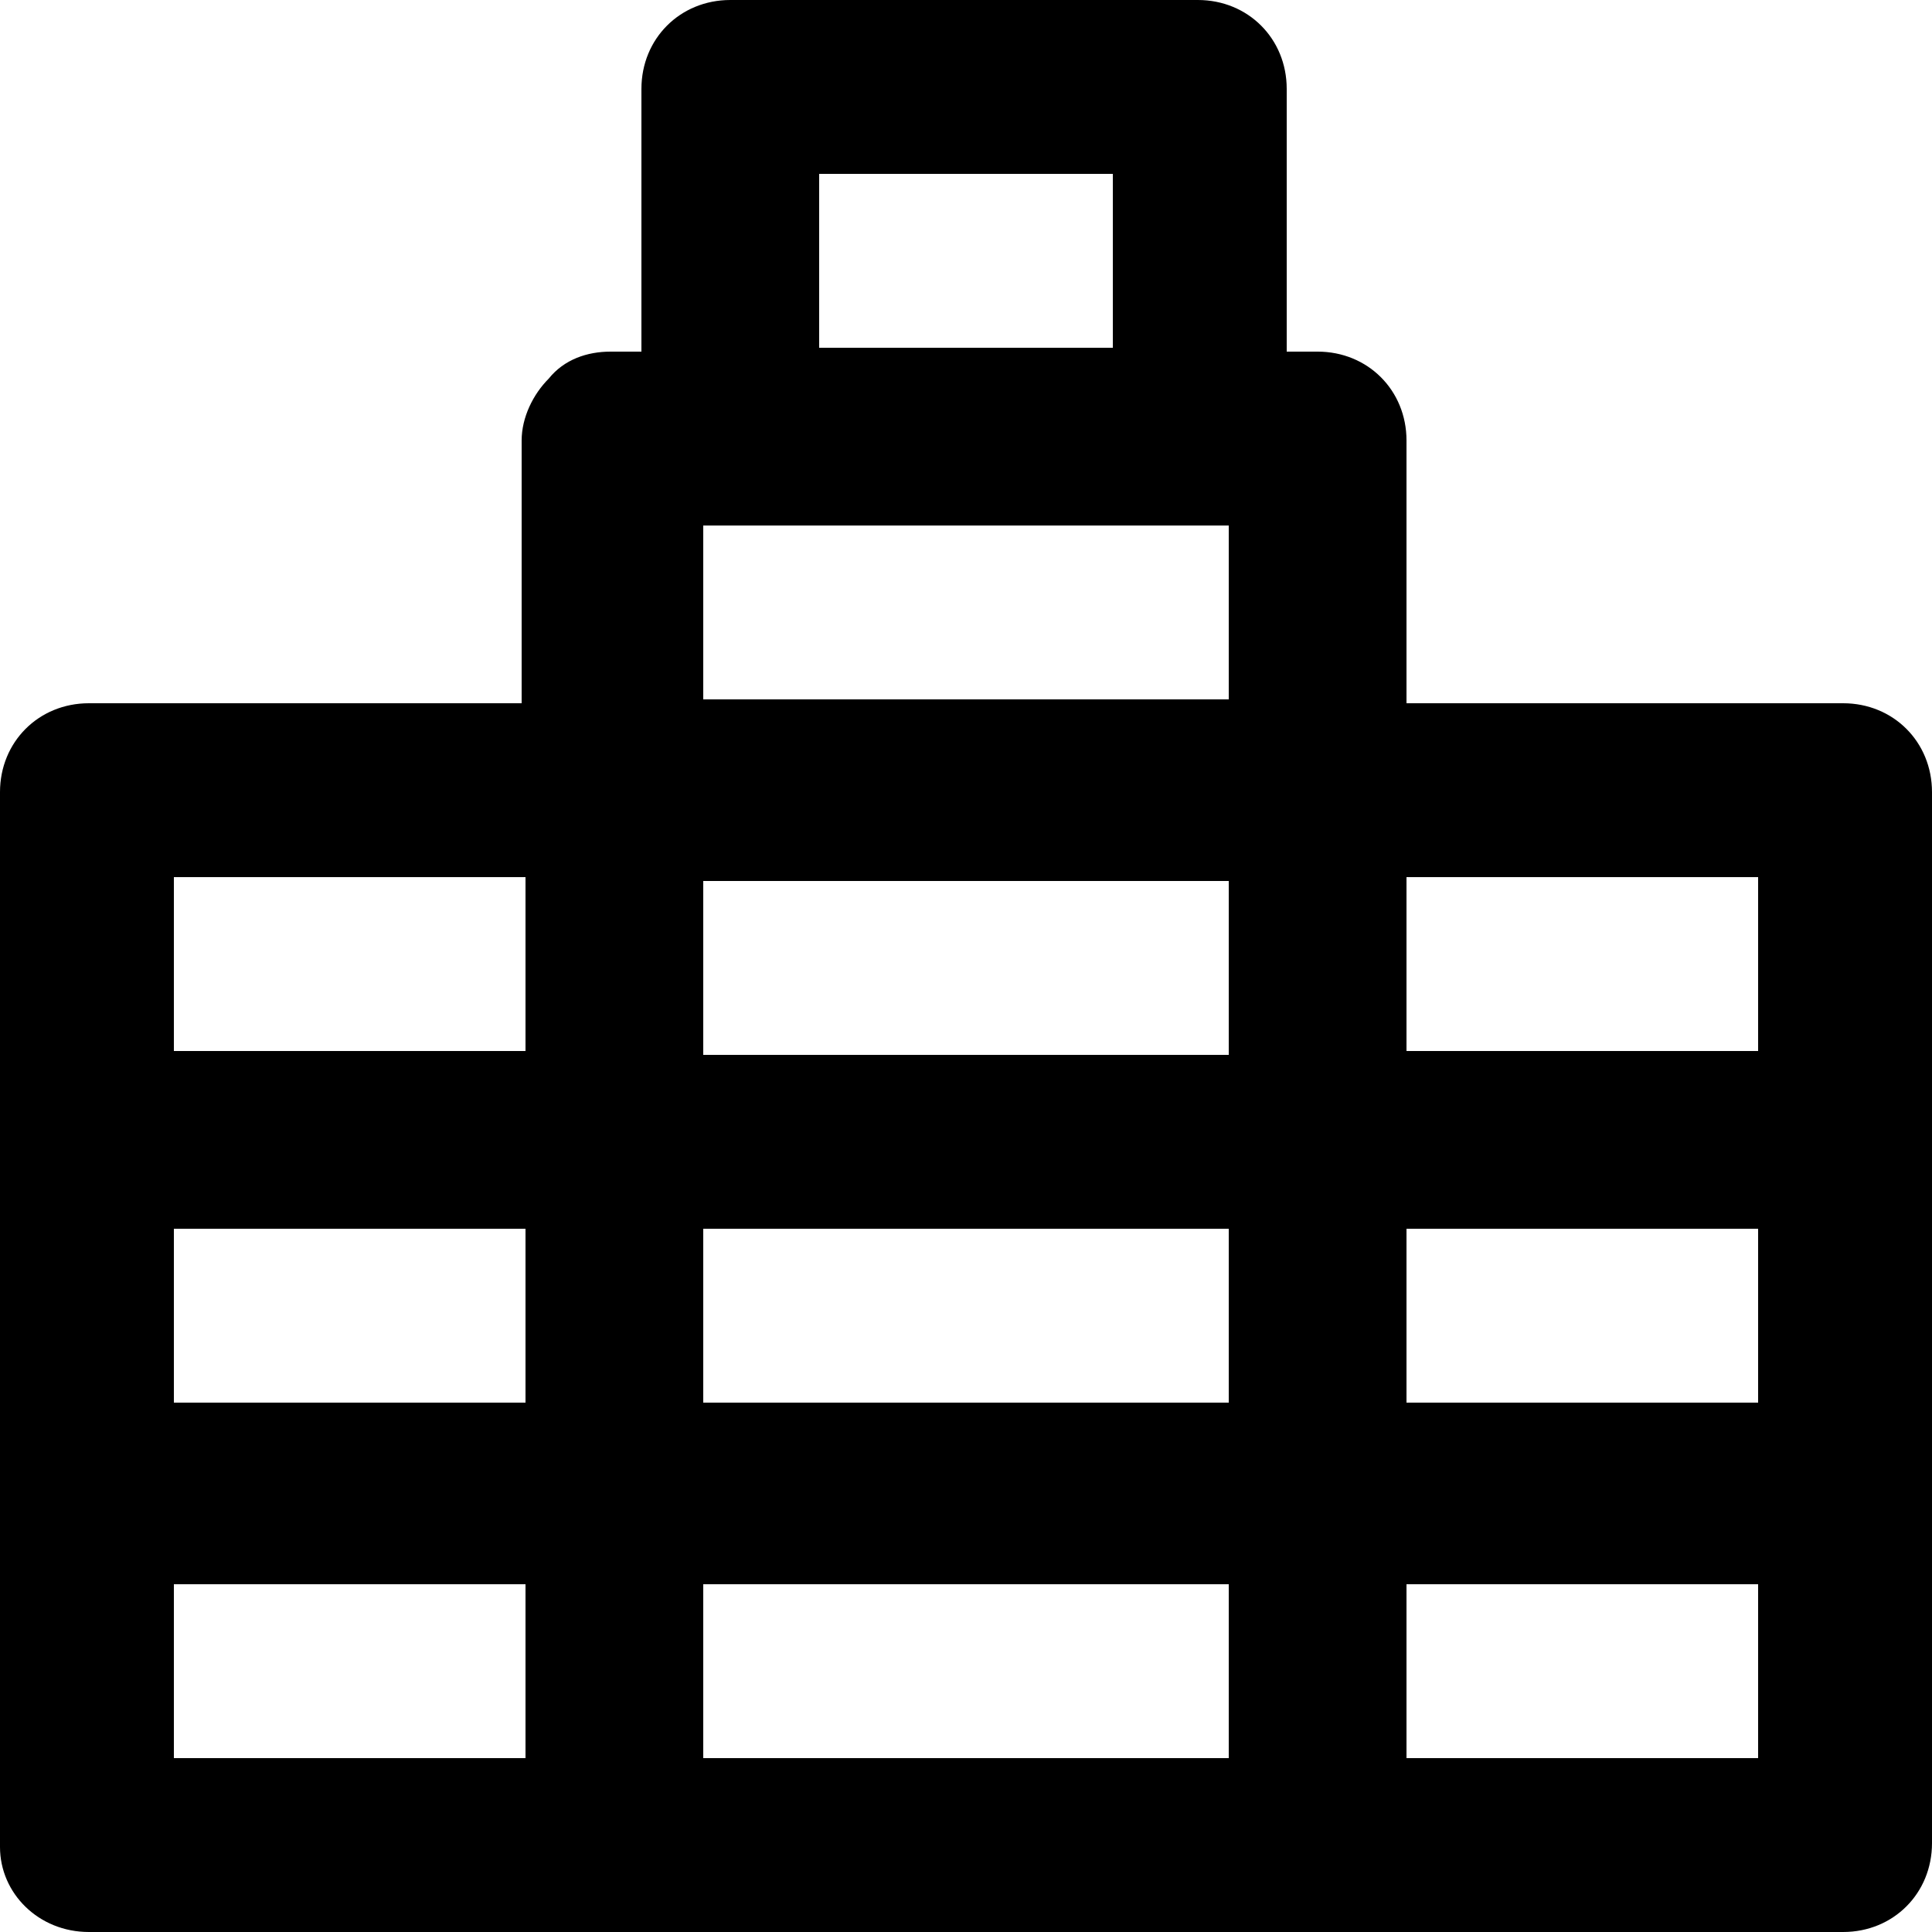 <?xml version="1.0" encoding="utf-8"?>
<!-- Generator: Adobe Illustrator 21.0.0, SVG Export Plug-In . SVG Version: 6.00 Build 0)  -->
<svg version="1.1" id="Layer_1" xmlns="http://www.w3.org/2000/svg" xmlns:xlink="http://www.w3.org/1999/xlink" x="0px" y="0px"
	 viewBox="0 0 50 50" style="enable-background:new 0 0 50 50;" xml:space="preserve">
<path d="M47.7,18.2H36.4v-6.8c0-1.3-1-2.3-2.3-2.3l-0.8,0V2.3c0-1.3-1-2.3-2.3-2.3H18.9c-1.3,0-2.3,1-2.3,2.3v6.8h-0.8c0,0,0,0,0,0
	c-0.6,0-1.2,0.2-1.6,0.7c-0.4,0.4-0.7,1-0.7,1.6v6.8H2.3c-1.3,0-2.3,1-2.3,2.3v27.3C0,49,1,50,2.3,50h13.6c0,0,0,0,0,0c0,0,0,0,0,0
	h18.2c0,0,0,0,0,0c0,0,0,0,0,0h13.6c1.3,0,2.3-1,2.3-2.3V20.5C50,19.2,49,18.2,47.7,18.2z M21.2,4.5h7.6v4.5h-7.6V4.5z M4.5,31.8
	h9.1v4.5H4.5C4.5,36.4,4.5,31.8,4.5,31.8z M31.8,27.3H18.2v-4.5h13.6V27.3z M18.2,13.6l13.6,0v4.5H18.2
	C18.2,18.2,18.2,13.6,18.2,13.6z M18.2,31.8h13.6v4.5H18.2C18.2,36.4,18.2,31.8,18.2,31.8z M36.4,31.8h9.1v4.5h-9.1V31.8z
	 M45.5,22.7v4.5h-9.1v-4.5H45.5z M13.6,22.7v4.5H4.5v-4.5H13.6z M4.5,45.5v-4.5h9.1v4.5H4.5z M18.2,45.5v-4.5h13.6v4.5H18.2z
	 M36.4,45.5v-4.5h9.1v4.5H36.4z"/>
</svg>
